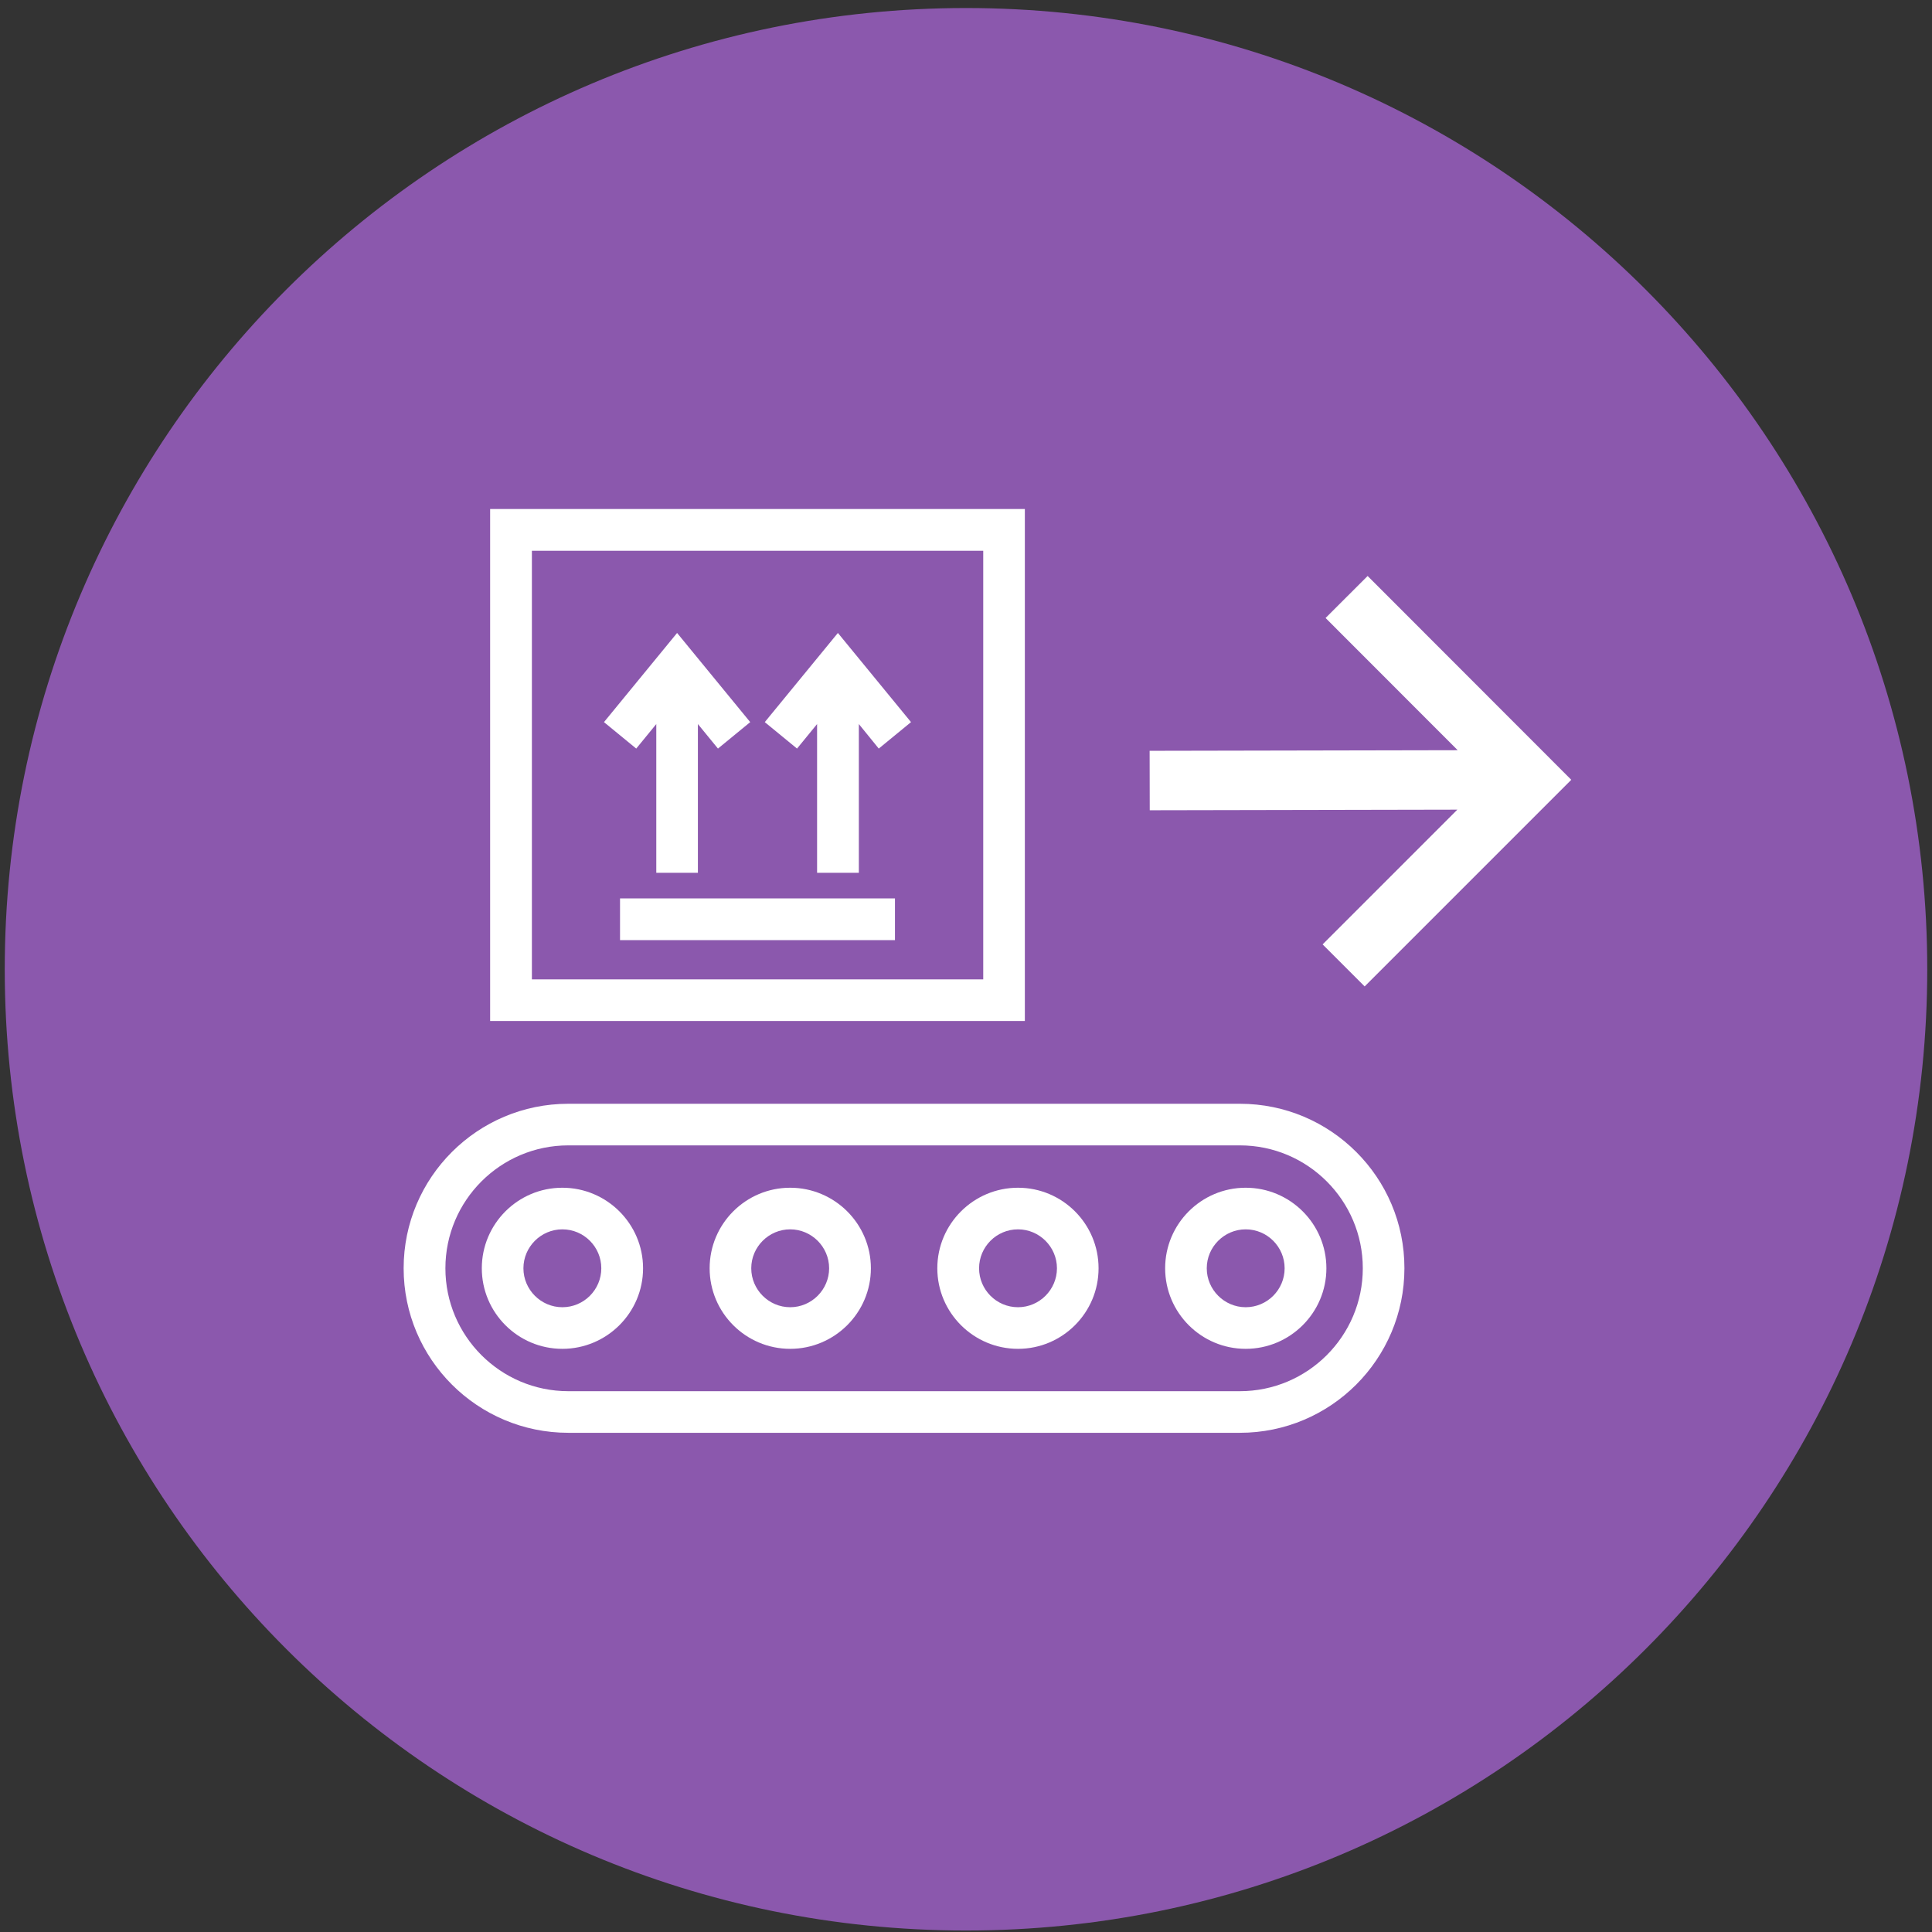 <svg xmlns="http://www.w3.org/2000/svg" viewBox="0 0 130 130" width="130" height="130">
	<rect x="0" y="0" width="130" height="130" fill="#333333" stroke="none"/>
	<defs>
		<clipPath clipPathUnits="userSpaceOnUse" id="cp1">
			<path d="M-8 -15L136 -15L136 145L-8 145Z" />
		</clipPath>
	</defs>
	<style>
		tspan { white-space:pre }
		.shp0 { fill: #8b58ad } 
		.shp1 { fill: #ffffff } 
		.shp2 { fill: none;stroke: #ffffff;stroke-width: 4 } 
	</style>
	<g id="Page 1" clip-path="url(#cp1)">
		<path id="Path 1" class="shp0" d="M129.68 65.22C129.68 100.95 100.72 129.9 65 129.9C29.28 129.9 0.32 100.95 0.32 65.22C0.32 29.5 29.28 0.54 65 0.54C100.72 0.54 129.68 29.5 129.68 65.22Z" />
		<path id="Path 3" fill-rule="evenodd" class="shp1" d="M94.5 85.34C94.5 91.45 89.54 96.41 83.43 96.41L38.24 96.41C32.13 96.41 27.16 91.45 27.16 85.34C27.16 79.23 32.13 74.27 38.24 74.27L83.43 74.27C89.54 74.27 94.51 79.23 94.5 85.34ZM91.7 85.34C91.7 80.78 87.99 77.07 83.43 77.07L38.24 77.07C33.68 77.07 29.97 80.78 29.97 85.34C29.97 89.9 33.68 93.61 38.24 93.61L83.43 93.61C87.99 93.61 91.7 89.9 91.7 85.34Z" />
		<path id="Path 4" fill-rule="evenodd" class="shp1" d="M89.25 85.34C89.25 88.33 86.81 90.76 83.82 90.76C80.83 90.76 78.4 88.33 78.4 85.34C78.4 82.35 80.83 79.92 83.82 79.92C86.81 79.92 89.25 82.35 89.25 85.34ZM86.44 85.34C86.44 83.9 85.27 82.72 83.82 82.72C82.38 82.72 81.2 83.9 81.2 85.34C81.2 86.78 82.38 87.96 83.82 87.96C85.27 87.96 86.44 86.78 86.44 85.34ZM73.92 85.34C73.92 88.33 71.49 90.76 68.5 90.76C65.51 90.76 63.07 88.33 63.07 85.34C63.07 82.35 65.51 79.92 68.5 79.92C71.49 79.92 73.92 82.35 73.92 85.34ZM71.12 85.34C71.12 83.9 69.94 82.72 68.5 82.72C67.05 82.72 65.88 83.9 65.88 85.34C65.88 86.78 67.05 87.96 68.5 87.96C69.94 87.96 71.12 86.78 71.12 85.34ZM58.6 85.34C58.6 88.33 56.16 90.76 53.17 90.76C50.18 90.76 47.75 88.33 47.75 85.34C47.75 82.35 50.18 79.92 53.17 79.92C56.16 79.92 58.6 82.35 58.6 85.34ZM55.79 85.34C55.79 83.9 54.61 82.72 53.17 82.72C51.73 82.72 50.55 83.9 50.55 85.34C50.55 86.78 51.73 87.96 53.17 87.96C54.61 87.96 55.79 86.78 55.79 85.34ZM43.27 85.34C43.27 88.33 40.83 90.76 37.84 90.76C34.85 90.76 32.42 88.33 32.42 85.34C32.42 82.35 34.85 79.92 37.84 79.92C40.83 79.92 43.27 82.35 43.27 85.34ZM40.46 85.34C40.46 83.9 39.29 82.72 37.84 82.72C36.4 82.72 35.22 83.9 35.22 85.34C35.22 86.78 36.4 87.96 37.84 87.96C39.29 87.96 40.46 86.78 40.46 85.34ZM53.63 50.37L51.46 48.59L56.38 42.59L61.3 48.59L59.13 50.37L57.79 48.72L57.79 58.73L54.98 58.73L54.98 48.72L53.63 50.37ZM42.81 50.37L40.64 48.59L45.56 42.59L50.48 48.59L48.31 50.37L46.96 48.72L46.96 58.73L44.16 58.73L44.16 48.72L42.81 50.37ZM41.72 60.45L60.22 60.45L60.22 63.26L41.72 63.26L41.72 60.45Z" />
		<path id="Path 5" fill-rule="evenodd" class="shp1" d="M68.96 68.7L32.98 68.7L32.98 34.25L68.96 34.25L68.96 68.7ZM66.16 37.06L35.79 37.06L35.79 65.9L66.16 65.9L66.16 37.06Z" />
		<path id="Path 6" class="shp2" d="M90.41 64.96L102.9 52.47L90.61 40.17M102.9 52.47L77.36 52.52" />
	</g>
</svg>